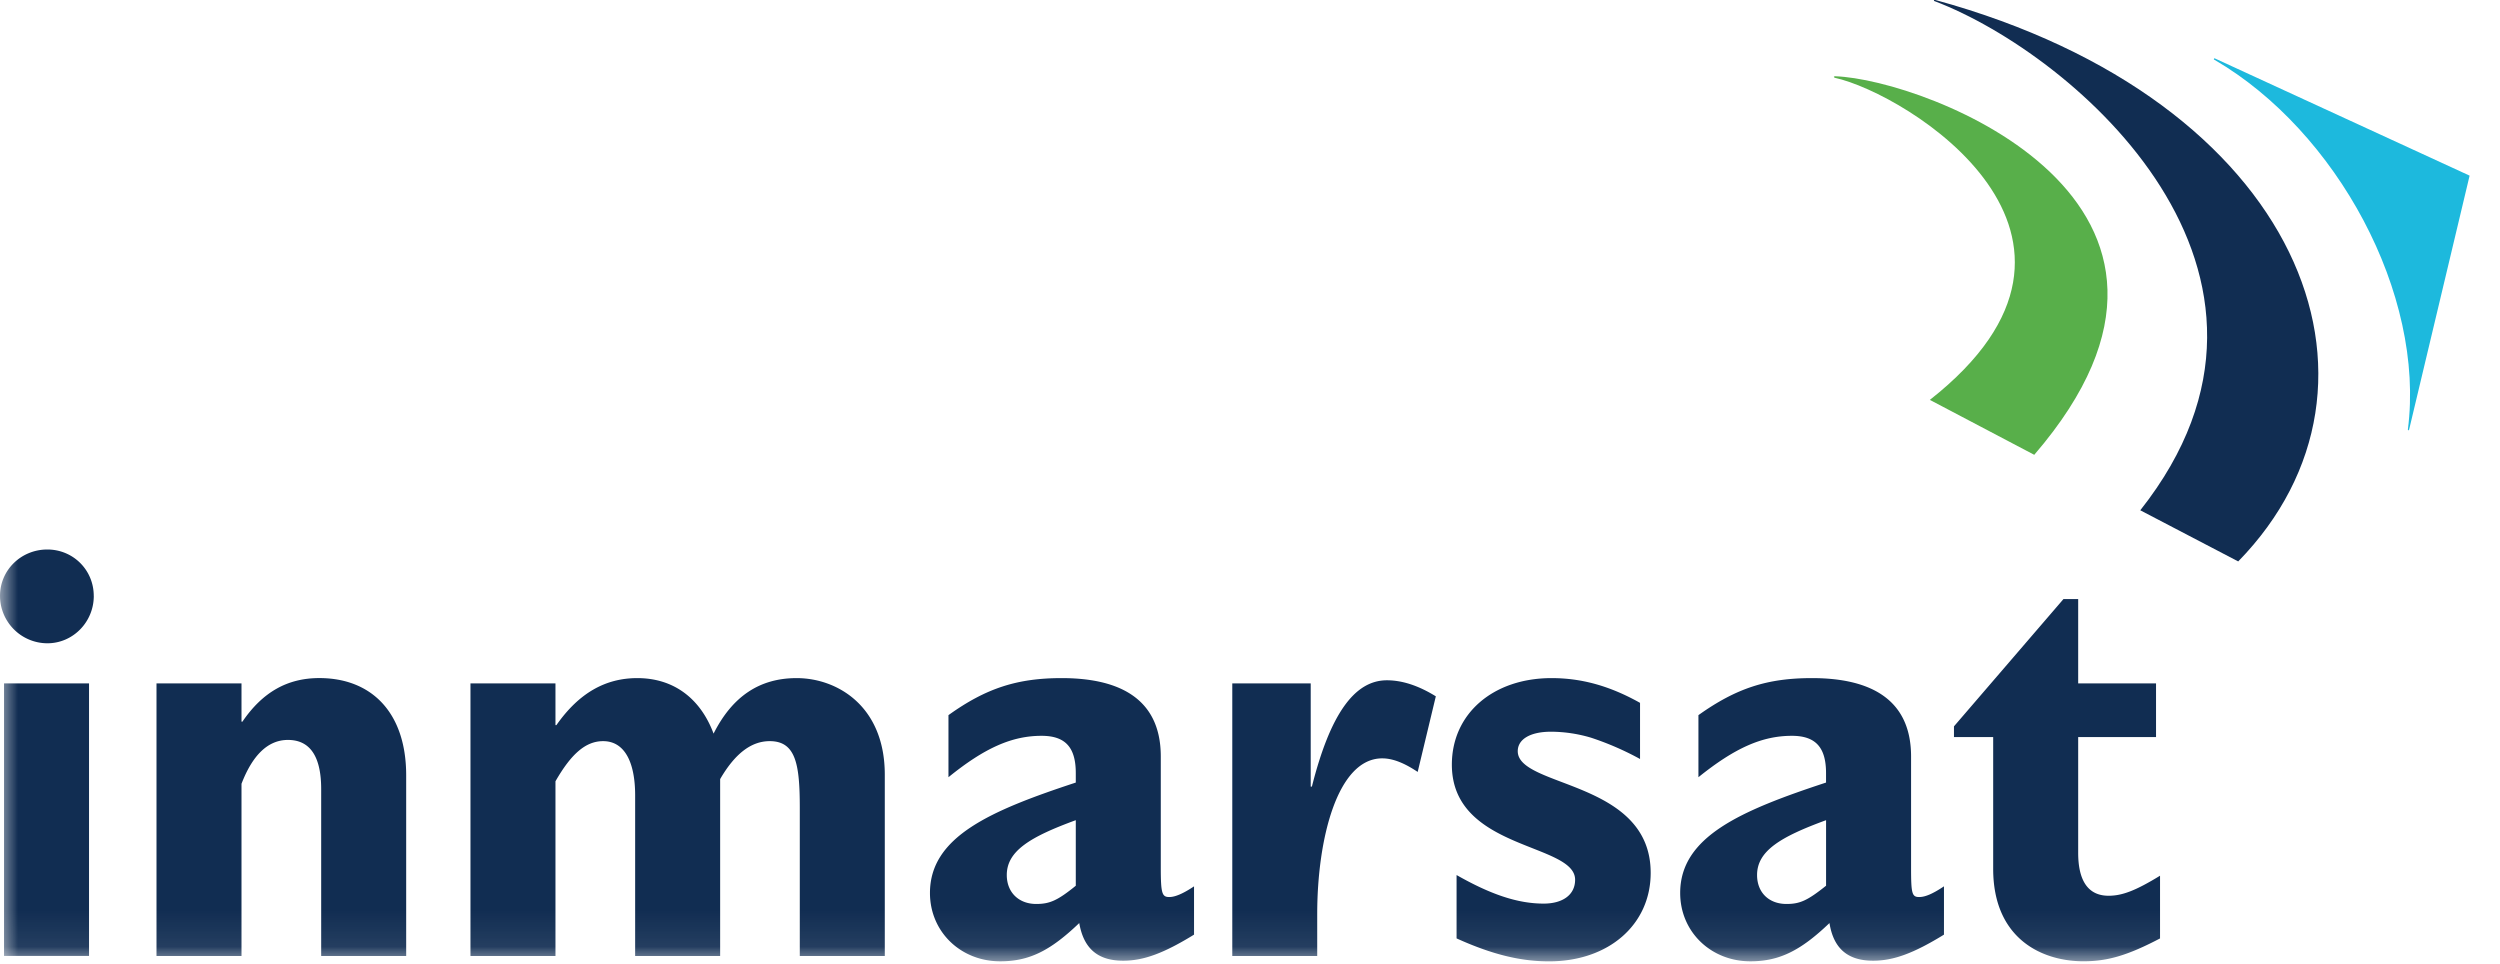 <svg width="70" height="27" xmlns="http://www.w3.org/2000/svg" xmlns:xlink="http://www.w3.org/1999/xlink"><defs><path id="a" d="M0 26.918h69.149V0H0z"/></defs><g fill="none" fill-rule="evenodd"><path d="M51.374 2.178c2.003.439 8.502 4.426 2.662 9.019l2.923 1.538c6.078-7.062-3.038-10.514-5.576-10.6 0 0-.07.007-.009.043" fill="#58AF4A"/><path d="M54.176.035c3.917 1.493 11.013 7.597 5.752 14.253l2.742 1.432C67.507 10.766 64.45 2.81 54.192 0h-.032c-.005.001-.008.005-.01.01-.01.016.025.025.025.025" fill="#112D52"/><path d="M67.455 12.03l1.694-7.112-7.121-3.277s-.027-.017-.035 0c-.02.027.018.037.018.037 3.416 1.993 5.9 6.551 5.409 10.352 0 0 .009.045.035 0" fill="#1DB9DD"/><mask id="b" fill="#fff"><use xlink:href="#a"/></mask><path fill="#112D52" mask="url(#b)" d="M.113 26.767h2.38v-7.631H.113zM2.626 16.686c0 .728-.58 1.326-1.3 1.326A1.33 1.33 0 010 16.686c0-.729.596-1.3 1.325-1.3.72 0 1.3.571 1.3 1.3M4.382 19.136h2.38v1.07h.026c.562-.824 1.257-1.22 2.153-1.22 1.456 0 2.432.959 2.432 2.723v5.059h-2.38v-4.673c0-.842-.264-1.377-.931-1.377-.562 0-.993.43-1.3 1.228v4.822h-2.38v-7.632zM13.173 19.136h2.38v1.168h.026c.634-.905 1.379-1.317 2.266-1.317 1.01 0 1.765.562 2.135 1.554.526-1.044 1.29-1.554 2.326-1.554 1.125 0 2.468.772 2.468 2.705v5.076h-2.38v-4.146c0-1.211-.106-1.87-.842-1.87-.52 0-.975.352-1.388 1.062v4.954h-2.38v-4.496c0-.941-.3-1.52-.897-1.52-.491 0-.896.36-1.334 1.124v4.892h-2.38v-7.632zM33.433 24.818c-.316.211-.536.299-.693.299-.203 0-.238-.098-.238-.826v-3.109c0-1.722-1.309-2.195-2.775-2.195-1.239 0-2.117.281-3.17 1.037v1.738c1.018-.826 1.783-1.159 2.607-1.159.66 0 .958.316.958 1.044v.265c-2.397.789-4.083 1.519-4.083 3.091 0 1.088.86 1.914 1.967 1.914.816 0 1.405-.298 2.213-1.071.123.711.517 1.054 1.23 1.054.578 0 1.14-.212 1.984-.73v-1.352zm-3.31-.018c-.51.414-.73.511-1.108.511-.492 0-.825-.326-.825-.81 0-.676.66-1.07 1.932-1.536V24.8zM34.505 19.136H36.7v2.889h.033c.51-2.02 1.188-2.977 2.1-2.977.43 0 .887.15 1.37.449l-.508 2.117c-.37-.248-.695-.38-.993-.38-1.256 0-1.82 2.258-1.82 4.358v1.176h-2.378v-7.632zM40.784 24.501c.957.545 1.713.8 2.44.8.52 0 .879-.237.879-.668 0-1.035-3.451-.825-3.451-3.222 0-1.432 1.16-2.424 2.792-2.424.826 0 1.616.21 2.477.693v1.572a8.124 8.124 0 00-1.37-.596 3.976 3.976 0 00-1.124-.168c-.58 0-.93.211-.93.545 0 1.028 3.722.807 3.722 3.407 0 1.45-1.176 2.478-2.845 2.478-.79 0-1.581-.186-2.59-.643v-1.774zM54.43 24.818c-.315.211-.526.299-.693.299-.203 0-.227-.098-.227-.826v-3.109c0-1.722-1.31-2.195-2.776-2.195-1.247 0-2.117.281-3.178 1.037v1.738c1.026-.826 1.79-1.159 2.617-1.159.657 0 .956.316.956 1.044v.265c-2.398.789-4.084 1.519-4.084 3.091 0 1.088.86 1.914 1.967 1.914.808 0 1.406-.298 2.213-1.071.114.711.51 1.054 1.222 1.054.578 0 1.14-.212 1.984-.73v-1.352zM51.13 24.8c-.518.414-.73.511-1.107.511-.5 0-.825-.326-.825-.81 0-.676.658-1.07 1.932-1.536V24.8zM60.481 26.276c-.904.474-1.465.64-2.143.64-1.176 0-2.529-.64-2.529-2.59v-3.688h-1.098v-.3l3.066-3.564h.412v2.362h2.18v1.502h-2.18v3.24c0 .71.23 1.203.852 1.203.386 0 .764-.148 1.44-.561v1.756z"/></g></svg>